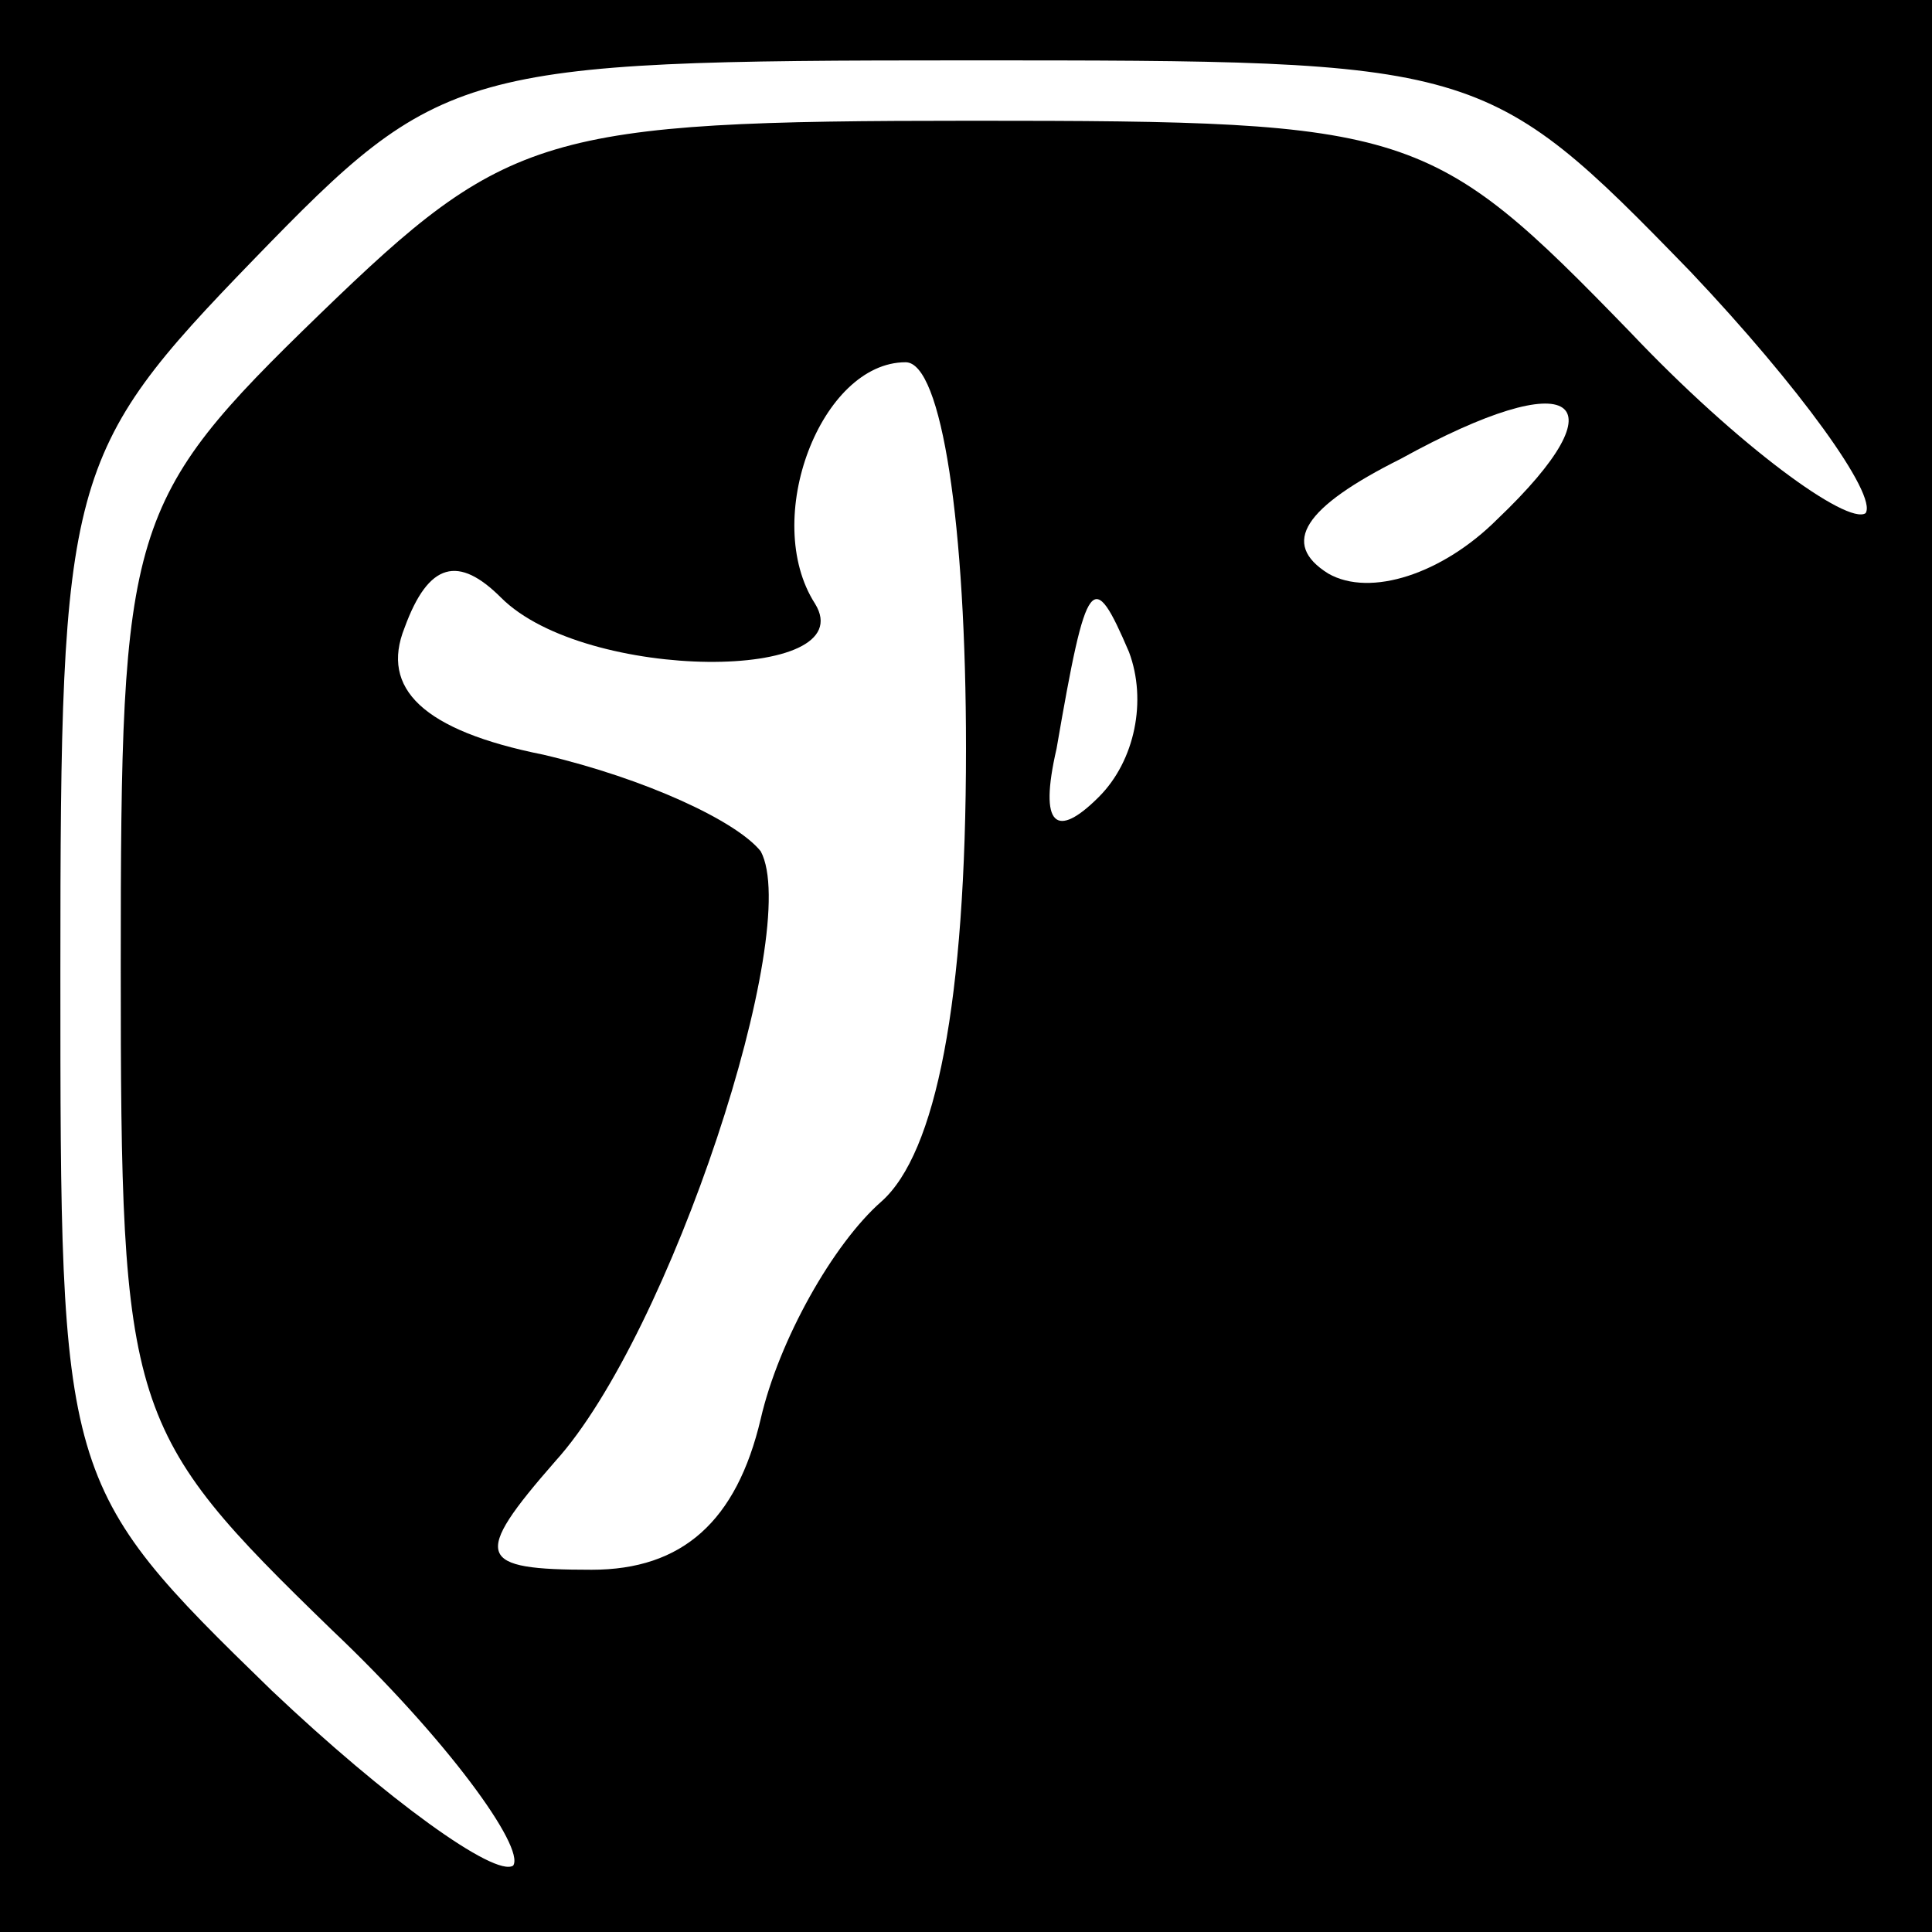 <?xml version="1.0" standalone="no"?>
<!DOCTYPE svg PUBLIC "-//W3C//DTD SVG 20010904//EN"
 "http://www.w3.org/TR/2001/REC-SVG-20010904/DTD/svg10.dtd">
<svg version="1.0" xmlns="http://www.w3.org/2000/svg"
 width="32pt" height="32pt" viewBox="0 0 32 32"
 preserveAspectRatio="xMidYMid meet">
<rect x="0" y="0" width="32" height="32" fill="#808080" stroke="none"/>
<g transform="translate(0,32) scale(0.1,-0.1)"
fill="#000000" stroke="none">
<path fill="#000000" stroke="none" d="M0 160 l0 -160 160 0 160 0 0 160 0
160 -160 0 -160 0 0 -160z"/>
<path fill="#ffffff" stroke="none" d="M280 275 c18 -19 31 -37 29 -40 -3 -2
-21 11 -39 30 -33 34 -36 35 -109 35 -71 0 -77 -2 -108 -32 -32 -31 -33 -35
-33 -108 0 -74 1 -77 35 -110 19 -18 32 -36 30 -39 -3 -2 -21 11 -40 29 -35
34 -35 35 -35 119 0 82 1 86 32 118 31 32 34 33 118 33 85 0 86 0 120 -35z"/>
<path fill="#ffffff" stroke="none" d="M160 196 c0 -42 -5 -67 -14 -75 -8 -7
-17 -23 -20 -36 -4 -17 -13 -25 -28 -25 -19 0 -20 2 -6 18 19 21 41 88 34 101
-4 5 -19 12 -36 16 -20 4 -27 11 -23 21 4 11 9 12 16 5 14 -14 60 -14 52 -1
-9 14 1 40 15 40 6 0 10 -27 10 -64z"/>
<path fill="#ffffff" stroke="none" d="M248 234 c-9 -9 -21 -13 -28 -9 -8 5
-4 11 12 19 29 16 37 10 16 -10z"/>
<path fill="#ffffff" stroke="none" d="M182 188 c-7 -7 -10 -5 -7 8 5 29 6 30
12 16 3 -8 1 -18 -5 -24z"/>
</g>
</svg>
